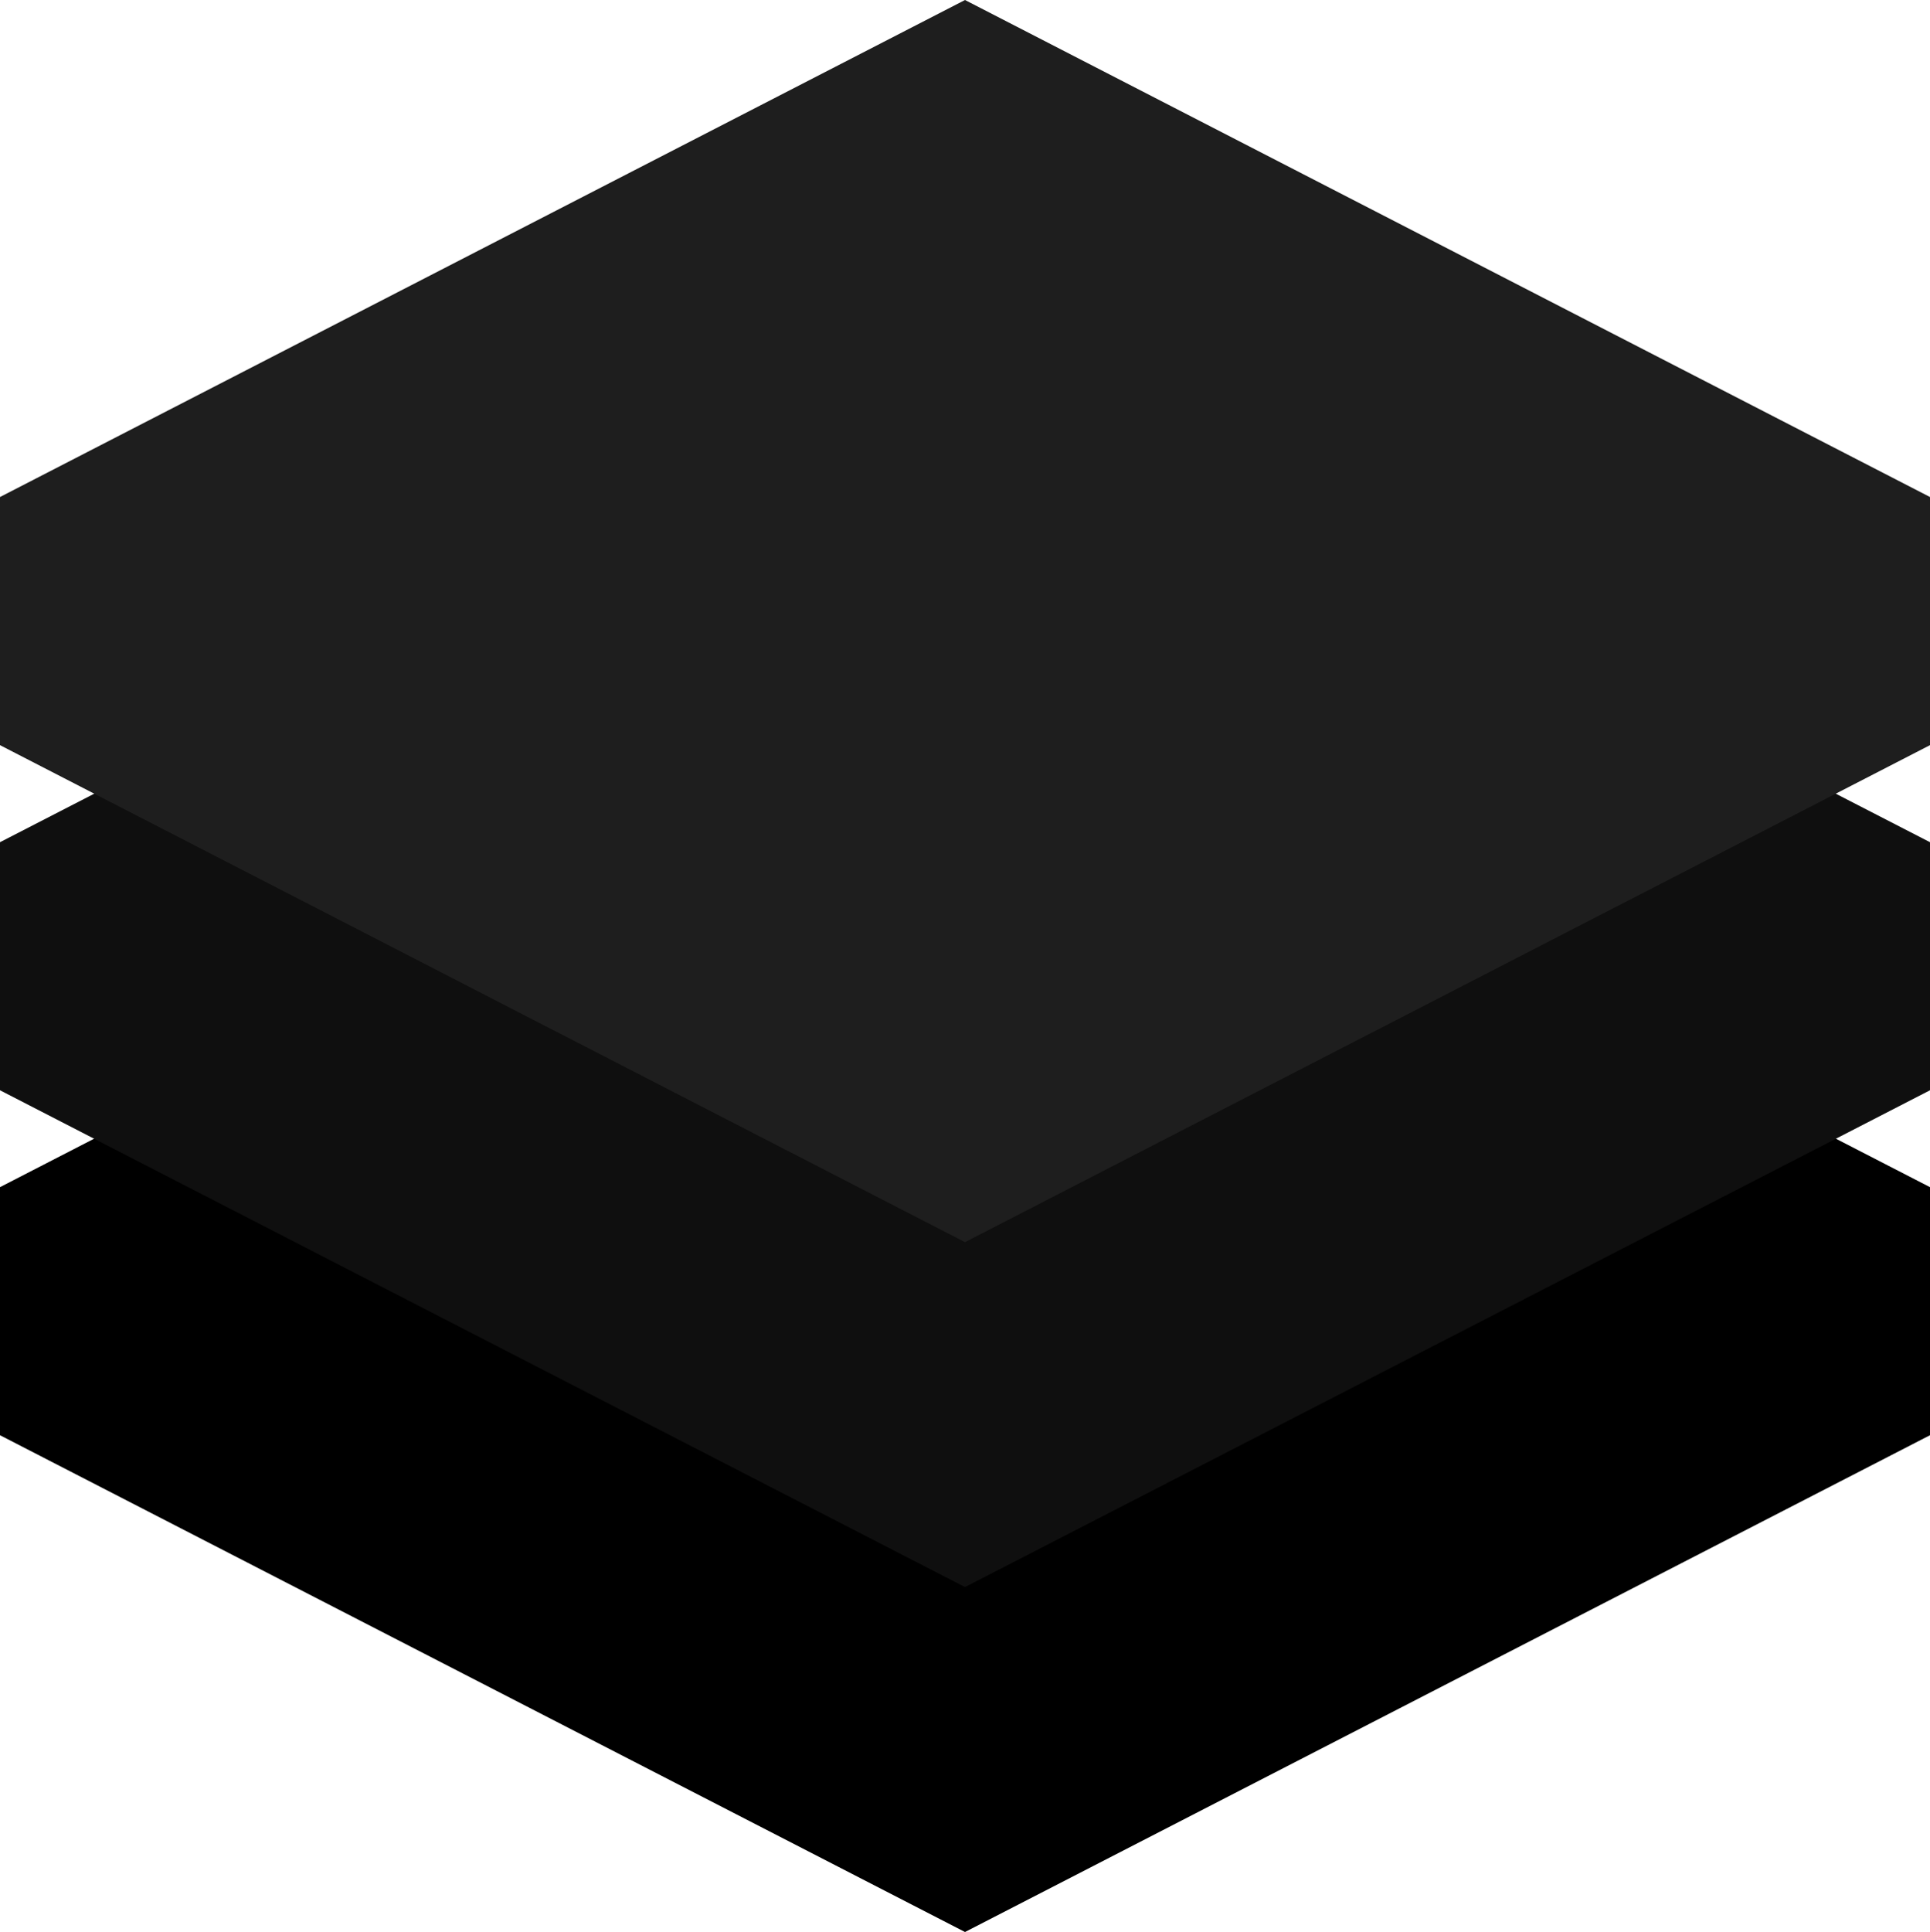 <?xml version="1.0" encoding="UTF-8" standalone="no"?>
<svg version="1.1"
    width="33.438"
    height="33.465"
    viewBox="-0.5 -0.5 33.438 33.465"
    id="svg20"
    xmlns="http://www.w3.org/2000/svg">
  <defs
     id="defs2" />
  <path
     d="m 16.219,11.457 16.719,8.606 V 24.36 L 16.219,32.965 -0.5,24.36 v -4.297 z"
     fill="#f43e5c"
     stroke="none"
     pointer-events="all"
     id="path6"
     style="fill:#000000;stroke-width:0.115" />
  <path
     d="m 16.219,5.483 16.719,8.605 v 4.297 L 16.219,26.99 -0.5,18.385 v -4.297 z"
     fill="#27d796"
     stroke="none"
     pointer-events="all"
     id="path10"
     style="fill:#0f0f0f;fill-opacity:1;stroke-width:0.115" />
  <path
     d="m 16.219,-0.5 16.719,8.609 v 4.298 L 16.219,21.016 -0.5,12.407 V 8.109 Z"
     fill="#21bfc2"
     stroke="none"
     pointer-events="all"
     id="path14"
     style="fill:#1e1e1e;fill-opacity:1;stroke-width:0.115" />
</svg>
